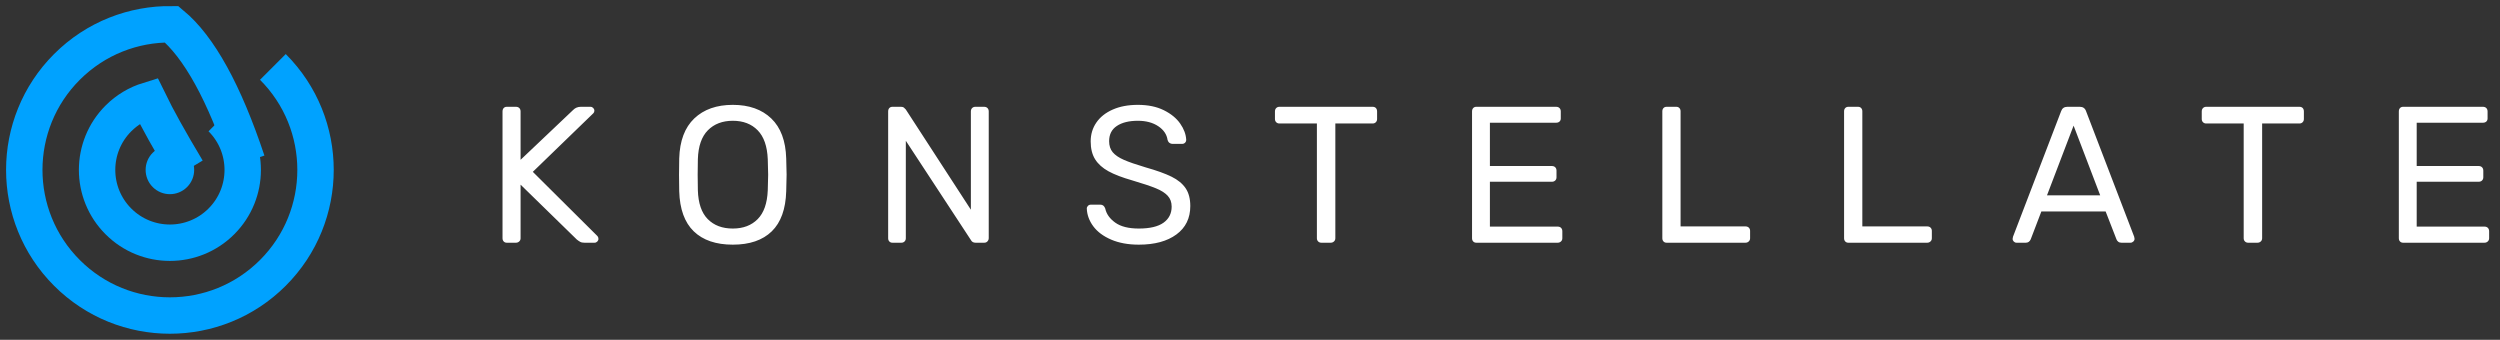 <?xml version="1.0" encoding="UTF-8"?>
<svg width="206px" height="28px" viewBox="0 0 206 28" version="1.1" xmlns="http://www.w3.org/2000/svg" xmlns:xlink="http://www.w3.org/1999/xlink">
    <rect x="0" y="0" width="206" height="28" fill="#333333" stroke="none"/>
    <!-- Generator: Sketch 53.2 (72643) - https://sketchapp.com -->
    <title>Group 5</title>
    <desc>Created with Sketch.</desc>
    <g id="Page-1" stroke="none" stroke-width="1" fill="none" fill-rule="evenodd">
        <g id="Konstellate---Collapsed" transform="translate(-619, -30)">
            <g id="Header">
                <g id="Logo" transform="translate(616, 27)">
                    <g id="Group-5">
                        <path d="M44.76,23 C44.653,23 44.568,22.965 44.504,22.896 C44.44,22.827 44.408,22.739 44.408,22.632 L44.408,12.184 C44.408,12.067 44.44,11.973 44.504,11.904 C44.568,11.835 44.653,11.8 44.76,11.8 L45.512,11.8 C45.629,11.8 45.723,11.835 45.792,11.904 C45.861,11.973 45.896,12.067 45.896,12.184 L45.896,16.168 L50.232,12.056 C50.403,11.885 50.611,11.8 50.856,11.8 L51.656,11.8 C51.741,11.8 51.816,11.832 51.88,11.896 C51.944,11.96 51.976,12.035 51.976,12.12 C51.976,12.205 51.949,12.275 51.896,12.328 L46.904,17.16 L52.232,22.456 C52.285,22.52 52.312,22.595 52.312,22.68 C52.312,22.765 52.28,22.84 52.216,22.904 C52.152,22.968 52.077,23 51.992,23 L51.16,23 C51.011,23 50.893,22.976 50.808,22.928 C50.723,22.88 50.632,22.819 50.536,22.744 L45.896,18.216 L45.896,22.632 C45.896,22.739 45.859,22.827 45.784,22.896 C45.709,22.965 45.619,23 45.512,23 L44.76,23 Z M63.384,23.16 C61.997,23.16 60.925,22.795 60.168,22.064 C59.411,21.333 59.011,20.232 58.968,18.76 C58.957,18.44 58.952,17.987 58.952,17.4 C58.952,16.813 58.957,16.365 58.968,16.056 C59.011,14.605 59.424,13.507 60.208,12.76 C60.992,12.013 62.051,11.64 63.384,11.64 C64.717,11.64 65.773,12.013 66.552,12.76 C67.331,13.507 67.741,14.605 67.784,16.056 C67.805,16.675 67.816,17.123 67.816,17.4 C67.816,17.667 67.805,18.12 67.784,18.76 C67.741,20.232 67.344,21.333 66.592,22.064 C65.84,22.795 64.771,23.16 63.384,23.16 Z M63.384,21.832 C64.237,21.832 64.92,21.573 65.432,21.056 C65.944,20.539 66.221,19.747 66.264,18.68 C66.285,18.04 66.296,17.613 66.296,17.4 C66.296,17.165 66.285,16.739 66.264,16.12 C66.221,15.053 65.944,14.259 65.432,13.736 C64.92,13.213 64.237,12.952 63.384,12.952 C62.531,12.952 61.845,13.213 61.328,13.736 C60.811,14.259 60.536,15.053 60.504,16.12 C60.493,16.429 60.488,16.856 60.488,17.4 C60.488,17.933 60.493,18.36 60.504,18.68 C60.536,19.747 60.808,20.539 61.32,21.056 C61.832,21.573 62.52,21.832 63.384,21.832 Z M76.536,23 C76.429,23 76.344,22.965 76.28,22.896 C76.216,22.827 76.184,22.739 76.184,22.632 L76.184,12.184 C76.184,12.067 76.216,11.973 76.28,11.904 C76.344,11.835 76.429,11.8 76.536,11.8 L77.24,11.8 C77.347,11.8 77.427,11.821 77.48,11.864 C77.533,11.907 77.587,11.96 77.64,12.024 L83,20.28 L83,12.184 C83,12.067 83.035,11.973 83.104,11.904 C83.173,11.835 83.261,11.8 83.368,11.8 L84.088,11.8 C84.205,11.8 84.299,11.835 84.368,11.904 C84.437,11.973 84.472,12.067 84.472,12.184 L84.472,22.616 C84.472,22.723 84.437,22.813 84.368,22.888 C84.299,22.963 84.211,23 84.104,23 L83.384,23 C83.203,23 83.075,22.925 83,22.776 L77.64,14.6 L77.64,22.632 C77.64,22.739 77.605,22.827 77.536,22.896 C77.467,22.965 77.379,23 77.272,23 L76.536,23 Z M96.84,23.16 C95.965,23.16 95.205,23.021 94.56,22.744 C93.915,22.467 93.424,22.101 93.088,21.648 C92.752,21.195 92.573,20.707 92.552,20.184 C92.552,20.099 92.584,20.024 92.648,19.96 C92.712,19.896 92.792,19.864 92.888,19.864 L93.672,19.864 C93.864,19.864 93.997,19.971 94.072,20.184 C94.168,20.632 94.443,21.019 94.896,21.344 C95.349,21.669 95.997,21.832 96.84,21.832 C97.747,21.832 98.424,21.672 98.872,21.352 C99.32,21.032 99.544,20.589 99.544,20.024 C99.544,19.661 99.435,19.363 99.216,19.128 C98.997,18.893 98.672,18.688 98.24,18.512 C97.808,18.336 97.16,18.12 96.296,17.864 C95.475,17.629 94.821,17.379 94.336,17.112 C93.851,16.845 93.485,16.517 93.24,16.128 C92.995,15.739 92.872,15.245 92.872,14.648 C92.872,14.072 93.027,13.557 93.336,13.104 C93.645,12.651 94.093,12.293 94.68,12.032 C95.267,11.771 95.96,11.64 96.76,11.64 C97.592,11.64 98.304,11.787 98.896,12.08 C99.488,12.373 99.939,12.741 100.248,13.184 C100.557,13.627 100.723,14.072 100.744,14.52 C100.744,14.616 100.712,14.696 100.648,14.76 C100.584,14.824 100.504,14.856 100.408,14.856 L99.608,14.856 C99.523,14.856 99.443,14.829 99.368,14.776 C99.293,14.723 99.24,14.643 99.208,14.536 C99.144,14.077 98.888,13.699 98.44,13.4 C97.992,13.101 97.432,12.952 96.76,12.952 C96.035,12.952 95.459,13.093 95.032,13.376 C94.605,13.659 94.392,14.077 94.392,14.632 C94.392,15.005 94.491,15.309 94.688,15.544 C94.885,15.779 95.189,15.987 95.6,16.168 C96.011,16.349 96.611,16.557 97.4,16.792 C98.307,17.048 99.019,17.304 99.536,17.56 C100.053,17.816 100.44,18.133 100.696,18.512 C100.952,18.891 101.08,19.379 101.08,19.976 C101.08,20.979 100.699,21.76 99.936,22.32 C99.173,22.88 98.141,23.16 96.84,23.16 Z M111.88,23 C111.773,23 111.685,22.965 111.616,22.896 C111.547,22.827 111.512,22.739 111.512,22.632 L111.512,13.176 L108.424,13.176 C108.317,13.176 108.229,13.141 108.16,13.072 C108.091,13.003 108.056,12.915 108.056,12.808 L108.056,12.184 C108.056,12.067 108.091,11.973 108.16,11.904 C108.229,11.835 108.317,11.8 108.424,11.8 L116.104,11.8 C116.221,11.8 116.312,11.835 116.376,11.904 C116.44,11.973 116.472,12.067 116.472,12.184 L116.472,12.808 C116.472,12.915 116.437,13.003 116.368,13.072 C116.299,13.141 116.211,13.176 116.104,13.176 L113.032,13.176 L113.032,22.632 C113.032,22.739 112.995,22.827 112.92,22.896 C112.845,22.965 112.755,23 112.648,23 L111.88,23 Z M124.648,23 C124.541,23 124.456,22.965 124.392,22.896 C124.328,22.827 124.296,22.739 124.296,22.632 L124.296,12.184 C124.296,12.067 124.328,11.973 124.392,11.904 C124.456,11.835 124.541,11.8 124.648,11.8 L131.224,11.8 C131.341,11.8 131.435,11.835 131.504,11.904 C131.573,11.973 131.608,12.067 131.608,12.184 L131.608,12.76 C131.608,12.867 131.573,12.952 131.504,13.016 C131.435,13.08 131.341,13.112 131.224,13.112 L125.768,13.112 L125.768,16.68 L130.872,16.68 C130.989,16.68 131.083,16.715 131.152,16.784 C131.221,16.853 131.256,16.947 131.256,17.064 L131.256,17.608 C131.256,17.715 131.221,17.803 131.152,17.872 C131.083,17.941 130.989,17.976 130.872,17.976 L125.768,17.976 L125.768,21.672 L131.352,21.672 C131.469,21.672 131.563,21.707 131.632,21.776 C131.701,21.845 131.736,21.939 131.736,22.056 L131.736,22.632 C131.736,22.739 131.699,22.827 131.624,22.896 C131.549,22.965 131.459,23 131.352,23 L124.648,23 Z M140.328,23 C140.221,23 140.136,22.965 140.072,22.896 C140.008,22.827 139.976,22.739 139.976,22.632 L139.976,12.168 C139.976,12.061 140.008,11.973 140.072,11.904 C140.136,11.835 140.221,11.8 140.328,11.8 L141.128,11.8 C141.235,11.8 141.32,11.835 141.384,11.904 C141.448,11.973 141.48,12.061 141.48,12.168 L141.48,21.656 L146.824,21.656 C146.941,21.656 147.035,21.691 147.104,21.76 C147.173,21.829 147.208,21.917 147.208,22.024 L147.208,22.632 C147.208,22.739 147.171,22.827 147.096,22.896 C147.021,22.965 146.931,23 146.824,23 L140.328,23 Z M155.304,23 C155.197,23 155.112,22.965 155.048,22.896 C154.984,22.827 154.952,22.739 154.952,22.632 L154.952,12.168 C154.952,12.061 154.984,11.973 155.048,11.904 C155.112,11.835 155.197,11.8 155.304,11.8 L156.104,11.8 C156.211,11.8 156.296,11.835 156.36,11.904 C156.424,11.973 156.456,12.061 156.456,12.168 L156.456,21.656 L161.8,21.656 C161.917,21.656 162.011,21.691 162.08,21.76 C162.149,21.829 162.184,21.917 162.184,22.024 L162.184,22.632 C162.184,22.739 162.147,22.827 162.072,22.896 C161.997,22.965 161.907,23 161.8,23 L155.304,23 Z M169.16,23 C169.075,23 169,22.968 168.936,22.904 C168.872,22.84 168.84,22.765 168.84,22.68 L168.872,22.504 L172.84,12.152 C172.925,11.917 173.096,11.8 173.352,11.8 L174.376,11.8 C174.632,11.8 174.803,11.917 174.888,12.152 L178.856,22.504 L178.888,22.68 C178.888,22.765 178.853,22.84 178.784,22.904 C178.715,22.968 178.637,23 178.552,23 L177.8,23 C177.693,23 177.605,22.971 177.536,22.912 C177.467,22.853 177.421,22.792 177.4,22.728 L176.504,20.424 L171.208,20.424 L170.328,22.728 C170.243,22.909 170.109,23 169.928,23 L169.16,23 Z M171.672,19.096 L176.056,19.096 L173.864,13.352 L171.672,19.096 Z M188.248,23 C188.141,23 188.053,22.965 187.984,22.896 C187.915,22.827 187.88,22.739 187.88,22.632 L187.88,13.176 L184.792,13.176 C184.685,13.176 184.597,13.141 184.528,13.072 C184.459,13.003 184.424,12.915 184.424,12.808 L184.424,12.184 C184.424,12.067 184.459,11.973 184.528,11.904 C184.597,11.835 184.685,11.8 184.792,11.8 L192.472,11.8 C192.589,11.8 192.68,11.835 192.744,11.904 C192.808,11.973 192.84,12.067 192.84,12.184 L192.84,12.808 C192.84,12.915 192.805,13.003 192.736,13.072 C192.667,13.141 192.579,13.176 192.472,13.176 L189.4,13.176 L189.4,22.632 C189.4,22.739 189.363,22.827 189.288,22.896 C189.213,22.965 189.123,23 189.016,23 L188.248,23 Z M201.016,23 C200.909,23 200.824,22.965 200.76,22.896 C200.696,22.827 200.664,22.739 200.664,22.632 L200.664,12.184 C200.664,12.067 200.696,11.973 200.76,11.904 C200.824,11.835 200.909,11.8 201.016,11.8 L207.592,11.8 C207.709,11.8 207.803,11.835 207.872,11.904 C207.941,11.973 207.976,12.067 207.976,12.184 L207.976,12.76 C207.976,12.867 207.941,12.952 207.872,13.016 C207.803,13.08 207.709,13.112 207.592,13.112 L202.136,13.112 L202.136,16.68 L207.24,16.68 C207.357,16.68 207.451,16.715 207.52,16.784 C207.589,16.853 207.624,16.947 207.624,17.064 L207.624,17.608 C207.624,17.715 207.589,17.803 207.52,17.872 C207.451,17.941 207.357,17.976 207.24,17.976 L202.136,17.976 L202.136,21.672 L207.72,21.672 C207.837,21.672 207.931,21.707 208,21.776 C208.069,21.845 208.104,21.939 208.104,22.056 L208.104,22.632 C208.104,22.739 208.067,22.827 207.992,22.896 C207.917,22.965 207.827,23 207.72,23 L201.016,23 Z" id="KONSTELLATE" fill="#FFFFFF" fill-rule="nonzero"></path>
                        <g id="Group" transform="translate(17, 17) rotate(-225) translate(-17, -17) translate(5, 5)">
                            <path d="M7,8 C4.333,13.333 3.138,17.461 3.414,20.383 C5.593,22.615 8.635,24 12,24 C18.627,24 24,18.627 24,12 C24,5.373 18.627,0 12,0 C5.373,0 0,5.373 0,12" id="Path" stroke="#00A2FF" stroke-width="3"></path>
                            <path d="M11,11 C10.333,13.667 9.733,15.769 9.2,17.308 C10.036,17.75 10.989,18 12,18 C15.314,18 18,15.314 18,12 C18,8.686 15.314,6 12,6 C8.686,6 6,8.686 6,12" id="Path" stroke="#00A2FF" stroke-width="3"></path>
                            <circle id="Oval" fill="#00A2FF" cx="12" cy="12" r="2"></circle>
                        </g>
                    </g>
                </g>
            </g>
        </g>
    </g>
</svg>